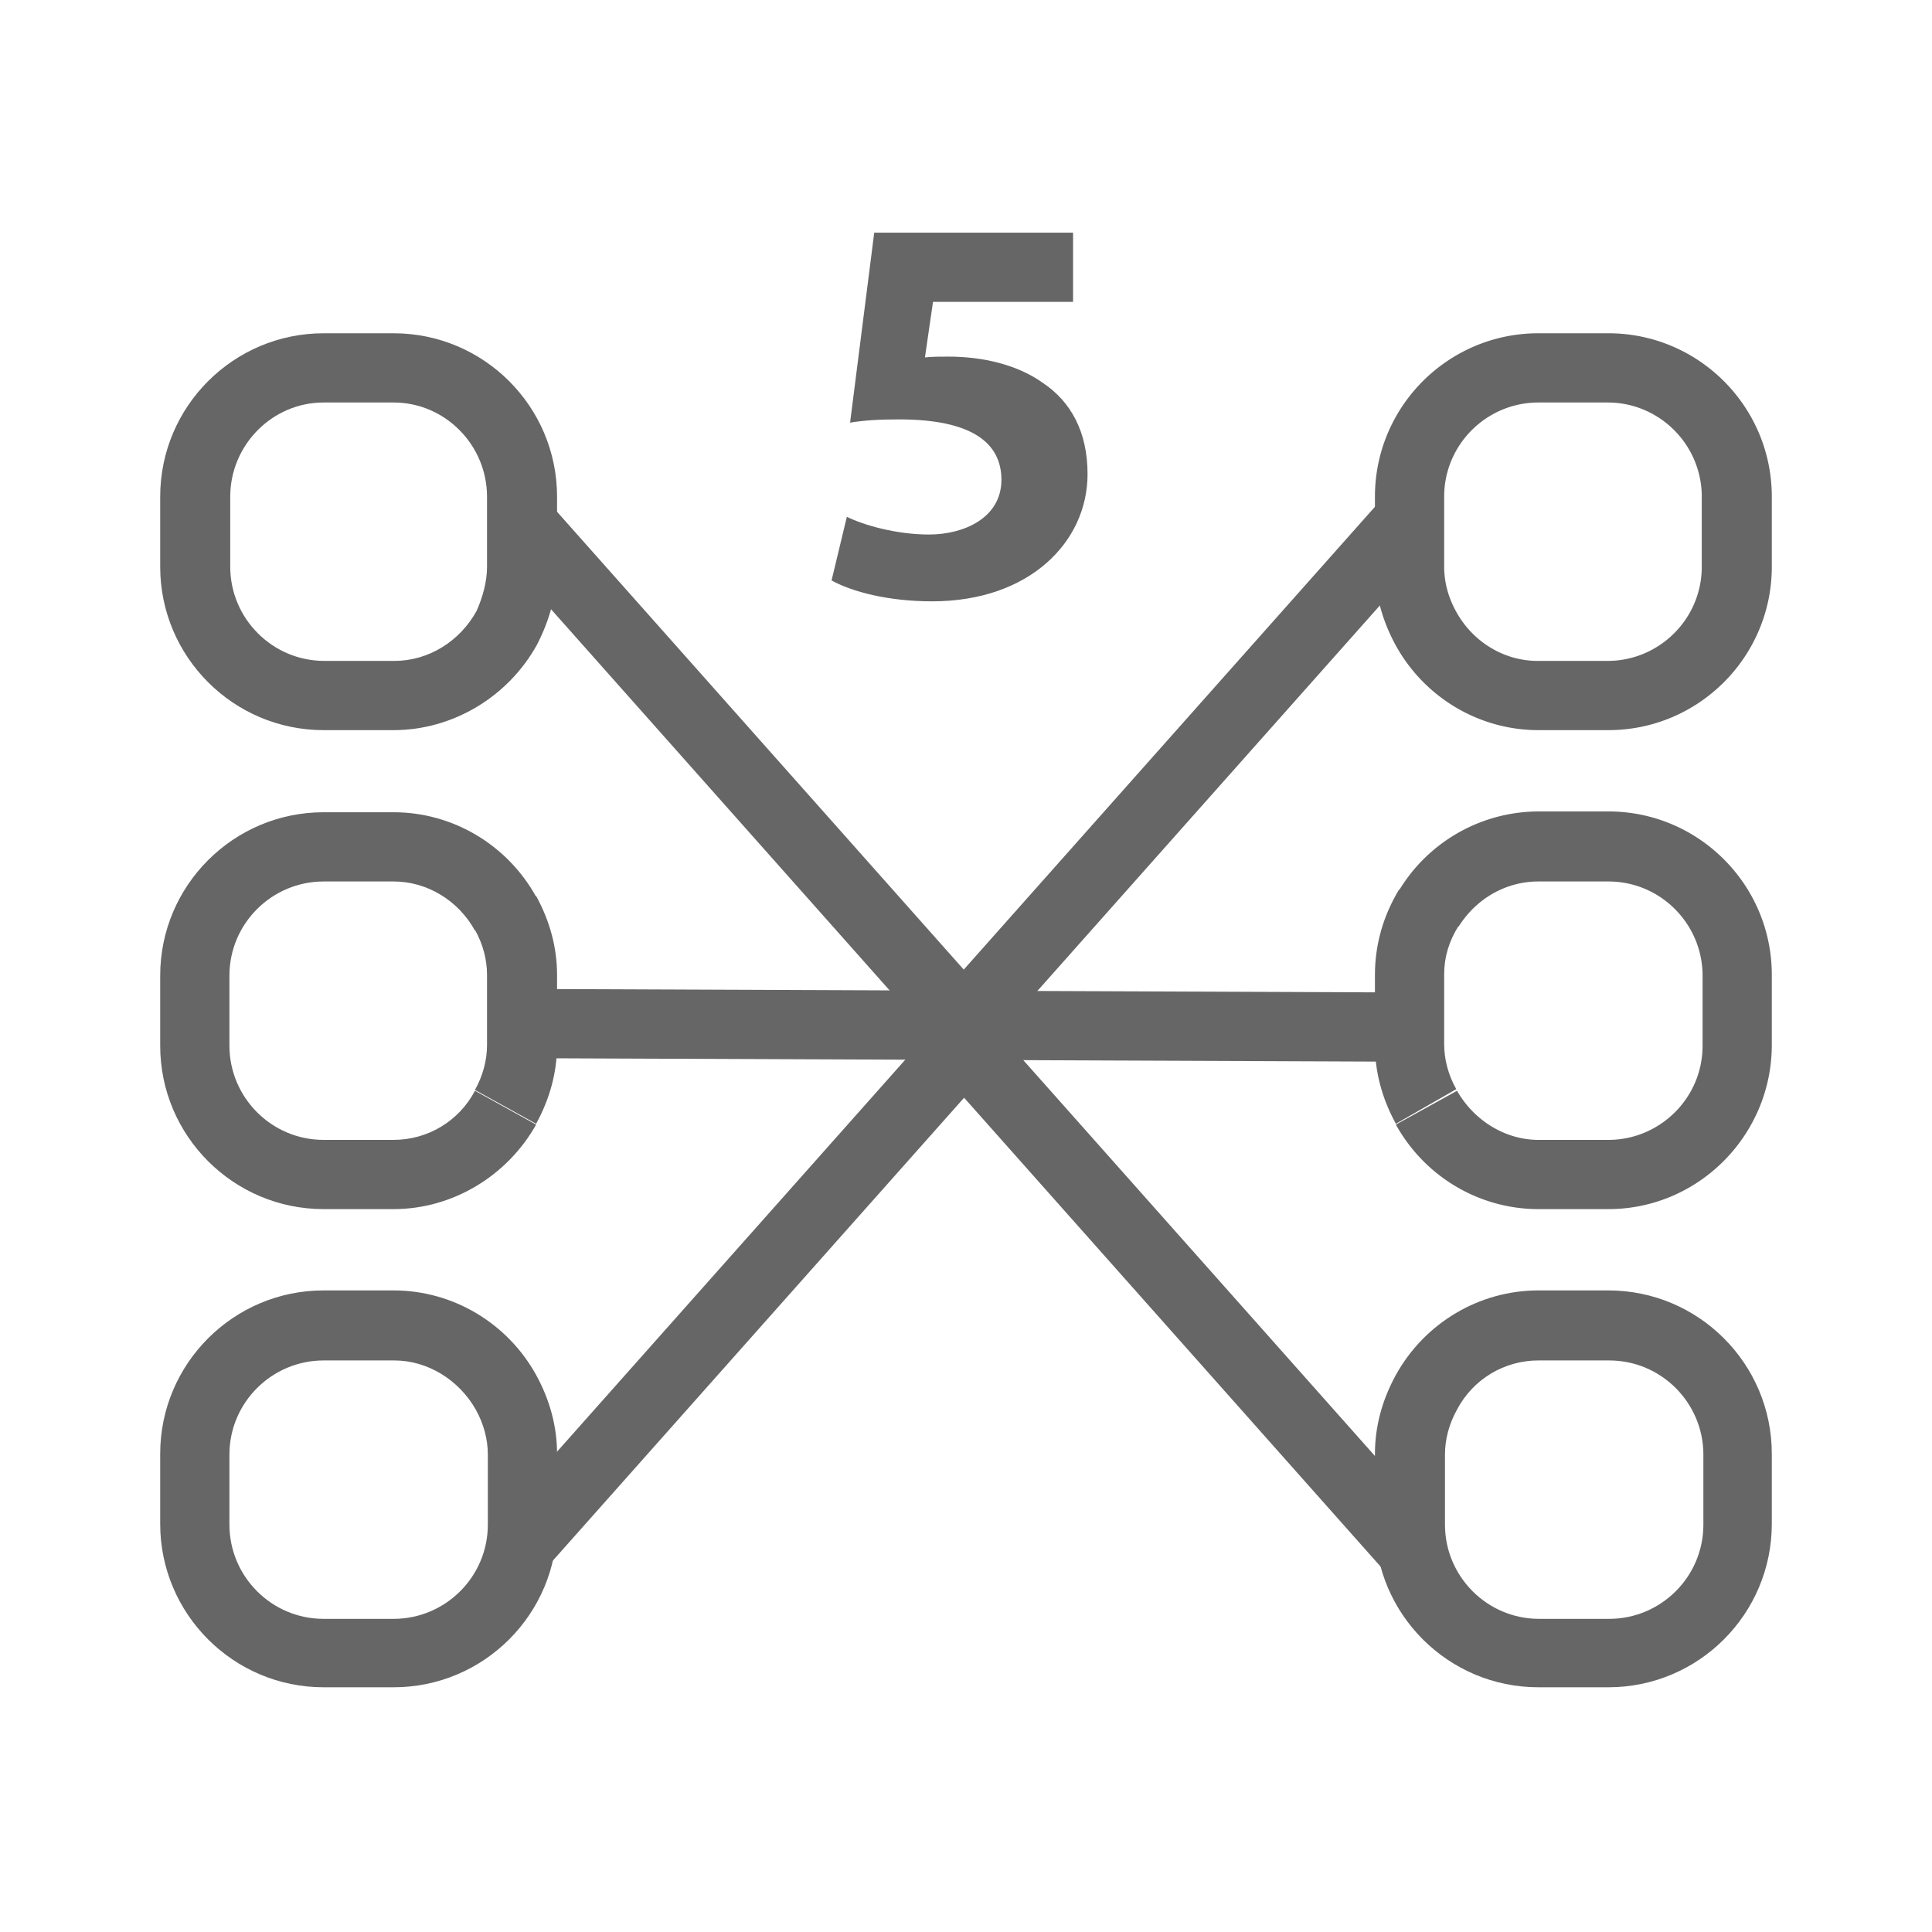 <svg id="Layer_2" xmlns="http://www.w3.org/2000/svg" viewBox="0 0 24 24"><style>.st0{fill:#666}</style><path class="st0" d="M19.98 9.07h-.87c-.73 0-1.41-.4-1.77-1.05-.17-.31-.26-.64-.26-.98v-.87c0-1.12.91-2.03 2.03-2.03h.87c1.12 0 2.03.91 2.03 2.03v.87c0 1.12-.91 2.03-2.03 2.03zM19.11 5c-.64 0-1.17.52-1.17 1.17v.87c0 .19.05.38.15.56.21.38.6.61 1.01.61h.87c.64 0 1.17-.52 1.17-1.17v-.87c0-.64-.52-1.17-1.17-1.17h-.86zM19.98 15.02h-.87c-.73 0-1.41-.4-1.77-1.05l.76-.42c.21.37.6.61 1.01.61h.87c.64 0 1.17-.52 1.17-1.17v-.87c0-.64-.52-1.17-1.17-1.17h-.87c-.4 0-.77.21-.99.56l-.74-.45a2.03 2.03 0 0 1 1.73-.98h.87c1.12 0 2.03.91 2.03 2.03v.87c0 1.12-.91 2.04-2.03 2.04z"/><path class="st0" d="M17.34 13.96c-.17-.31-.26-.64-.26-.98v-.87c0-.37.1-.73.3-1.06l.74.45c-.12.19-.18.39-.18.6v.87c0 .19.05.38.15.56l-.75.43zM19.98 20.96h-.87c-1.12 0-2.03-.91-2.03-2.03v-.87c0-.34.09-.67.26-.98.36-.65 1.04-1.05 1.77-1.05h.87c1.12 0 2.03.91 2.03 2.03v.87c0 1.12-.91 2.03-2.03 2.03zm-.87-4.06c-.42 0-.81.23-1.01.61-.1.18-.15.37-.15.56v.87c0 .64.52 1.17 1.17 1.17h.87c.64 0 1.17-.52 1.17-1.17v-.87c0-.64-.52-1.17-1.17-1.17h-.88zM4.89 9.07h-.87c-1.12 0-2.03-.91-2.03-2.03v-.87c0-1.12.91-2.03 2.03-2.03h.87c1.12 0 2.03.91 2.03 2.03v.87c0 .33-.09.66-.25.97-.36.65-1.05 1.06-1.78 1.06zM4.02 5c-.64 0-1.16.53-1.16 1.17v.87c0 .64.52 1.17 1.17 1.17h.87c.42 0 .81-.24 1.02-.62.08-.18.13-.37.13-.55v-.87C6.05 5.53 5.53 5 4.89 5h-.87zM6.66 13.96l-.76-.42c.1-.18.15-.37.15-.56v-.87c0-.19-.05-.38-.15-.56l.76-.42c.17.31.26.64.26.98v.87c0 .34-.09.67-.26.98z"/><path class="st0" d="M4.89 15.02h-.87c-1.12 0-2.03-.91-2.03-2.03v-.87c0-1.12.91-2.03 2.03-2.03h.87c.73 0 1.41.4 1.77 1.05l-.76.42c-.21-.38-.6-.61-1.01-.61h-.87c-.64 0-1.17.52-1.17 1.17v.87c0 .64.52 1.17 1.17 1.17h.87c.42 0 .81-.23 1.01-.61l.76.42c-.36.64-1.04 1.05-1.77 1.05zM4.89 20.96h-.87c-1.12 0-2.03-.91-2.03-2.03v-.87c0-1.12.91-2.03 2.03-2.03h.87c.73 0 1.41.4 1.77 1.05.17.31.26.64.26.98v.87c0 1.12-.91 2.03-2.03 2.03zm-.87-4.06c-.64 0-1.17.52-1.17 1.17v.87c0 .64.52 1.17 1.17 1.17h.87c.64 0 1.17-.52 1.17-1.17v-.87c0-.19-.05-.38-.15-.56-.21-.37-.6-.61-1.01-.61h-.88z"/><path transform="rotate(-41.615 14.572 15.908)" class="st0" d="M14.14 11.52H15v8.77h-.86z"/><path transform="rotate(-48.381 9.38 15.907)" class="st0" d="M4.99 15.48h8.77v.86H4.99z"/><path transform="rotate(-48.381 14.57 9.774)" class="st0" d="M10.19 9.34h8.77v.86h-8.77z"/><path transform="rotate(-41.615 9.381 9.774)" class="st0" d="M8.95 5.39h.86v8.77h-.86z"/><path transform="matrix(.004 -1 1 .004 -1.046 24.405)" class="st0" d="M11.29 7.18h.86v11.1h-.86z"/><g><path class="st0" d="M13.33 3.75h-1.74l-.1.69c.1-.01.18-.01.29-.01.43 0 .86.1 1.18.33.34.23.55.6.55 1.13 0 .84-.72 1.58-1.93 1.58-.55 0-1-.12-1.25-.26l.19-.79c.2.1.61.22 1.02.22.44 0 .9-.21.9-.68 0-.46-.37-.75-1.27-.75-.25 0-.42.01-.61.04l.3-2.36h2.47v.86z"/></g></svg>